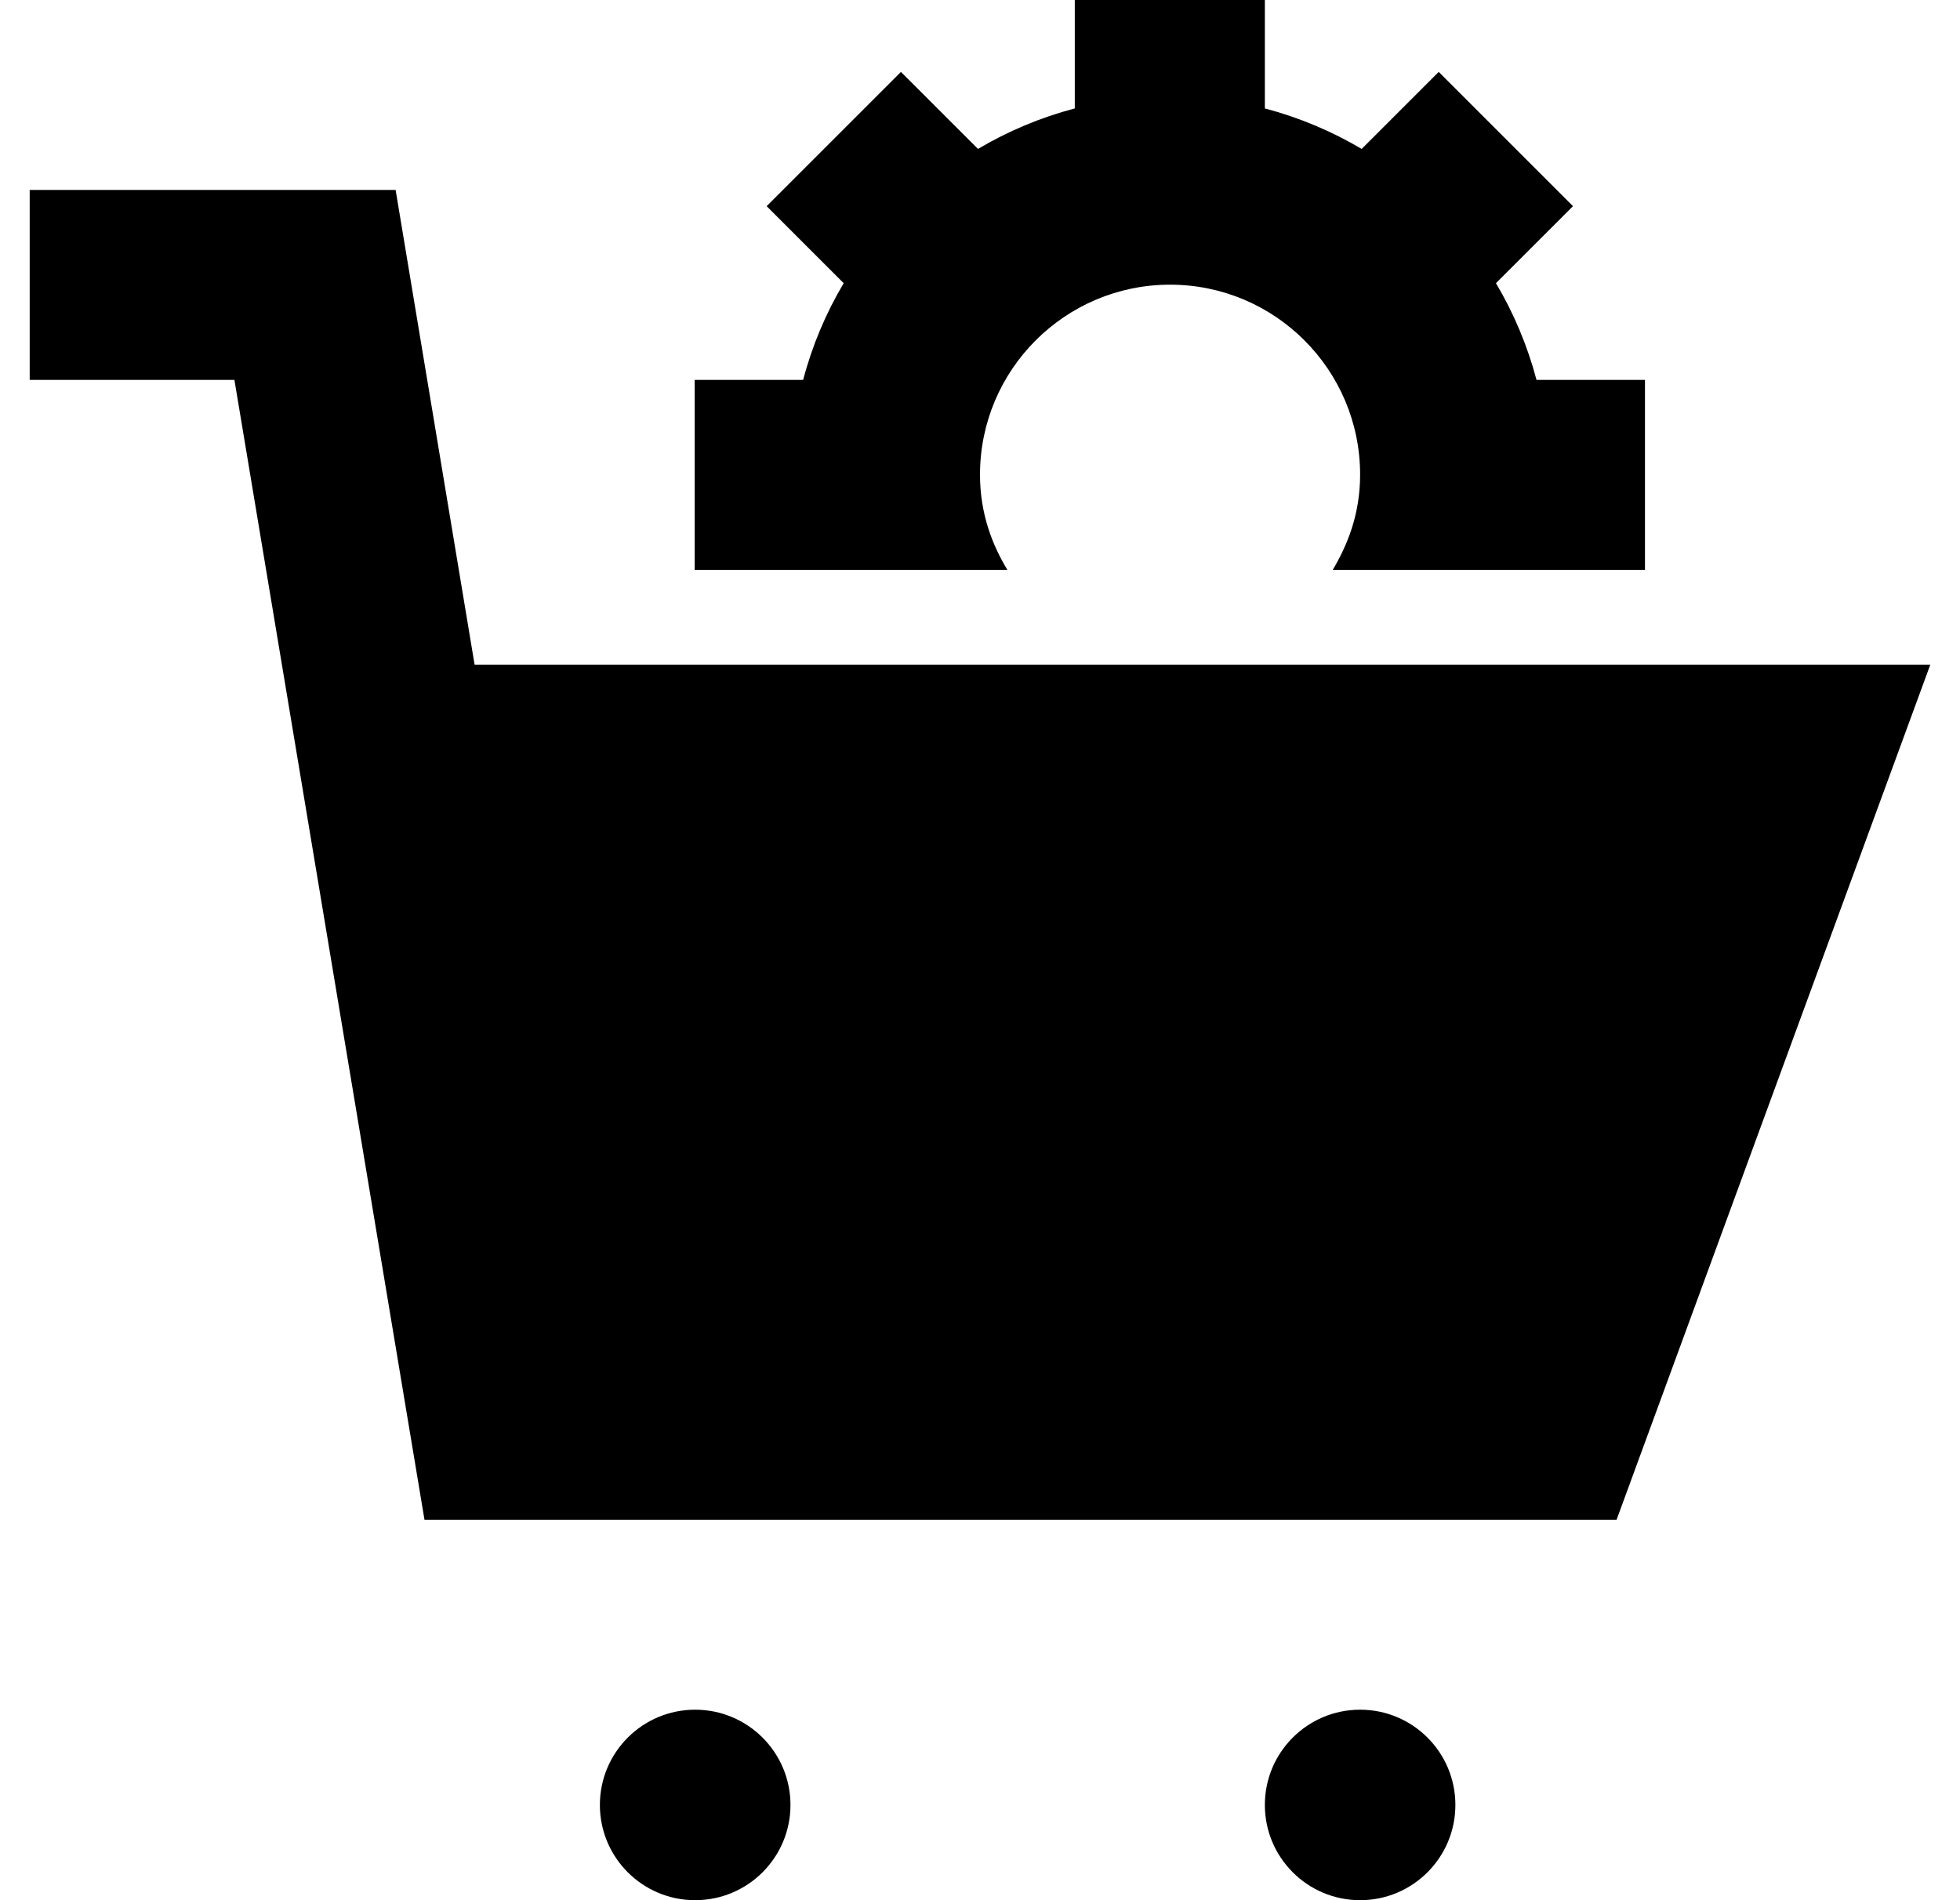 <svg width="33" height="32" viewBox="0 0 33 32" fill="none" xmlns="http://www.w3.org/2000/svg">
  <path d="M7.992 11.201L6.661 3.199H0.5V6.398H3.947L7.147 25.593H27.218L32.5 11.193H7.992V11.201Z" fill="currentColor"/>
  <path d="M11.704 32C12.59 32 13.309 31.282 13.309 30.396C13.309 29.51 12.59 28.792 11.704 28.792C10.818 28.792 10.1 29.51 10.1 30.396C10.1 31.282 10.818 32 11.704 32Z" fill="currentColor"/>
  <path d="M22.9 32C23.786 32 24.504 31.282 24.504 30.396C24.504 29.51 23.786 28.792 22.9 28.792C22.014 28.792 21.296 29.51 21.296 30.396C21.296 31.282 22.014 32 22.9 32Z" fill="currentColor"/>
  <path d="M16.961 9.597C16.713 9.188 16.5 8.659 16.5 7.994C16.5 6.228 17.934 4.794 19.7 4.794C21.466 4.794 22.9 6.228 22.9 7.994C22.9 8.659 22.687 9.179 22.439 9.597H27.696V6.398H25.87C25.716 5.818 25.486 5.272 25.187 4.769L26.484 3.472L24.223 1.211L22.926 2.508C22.422 2.21 21.876 1.979 21.296 1.826V0H18.096V1.826C17.515 1.979 16.969 2.21 16.466 2.508L15.169 1.211L12.908 3.472L14.205 4.769C13.906 5.272 13.675 5.818 13.522 6.398H11.696V9.597H16.961Z" fill="currentColor"/>
</svg>
